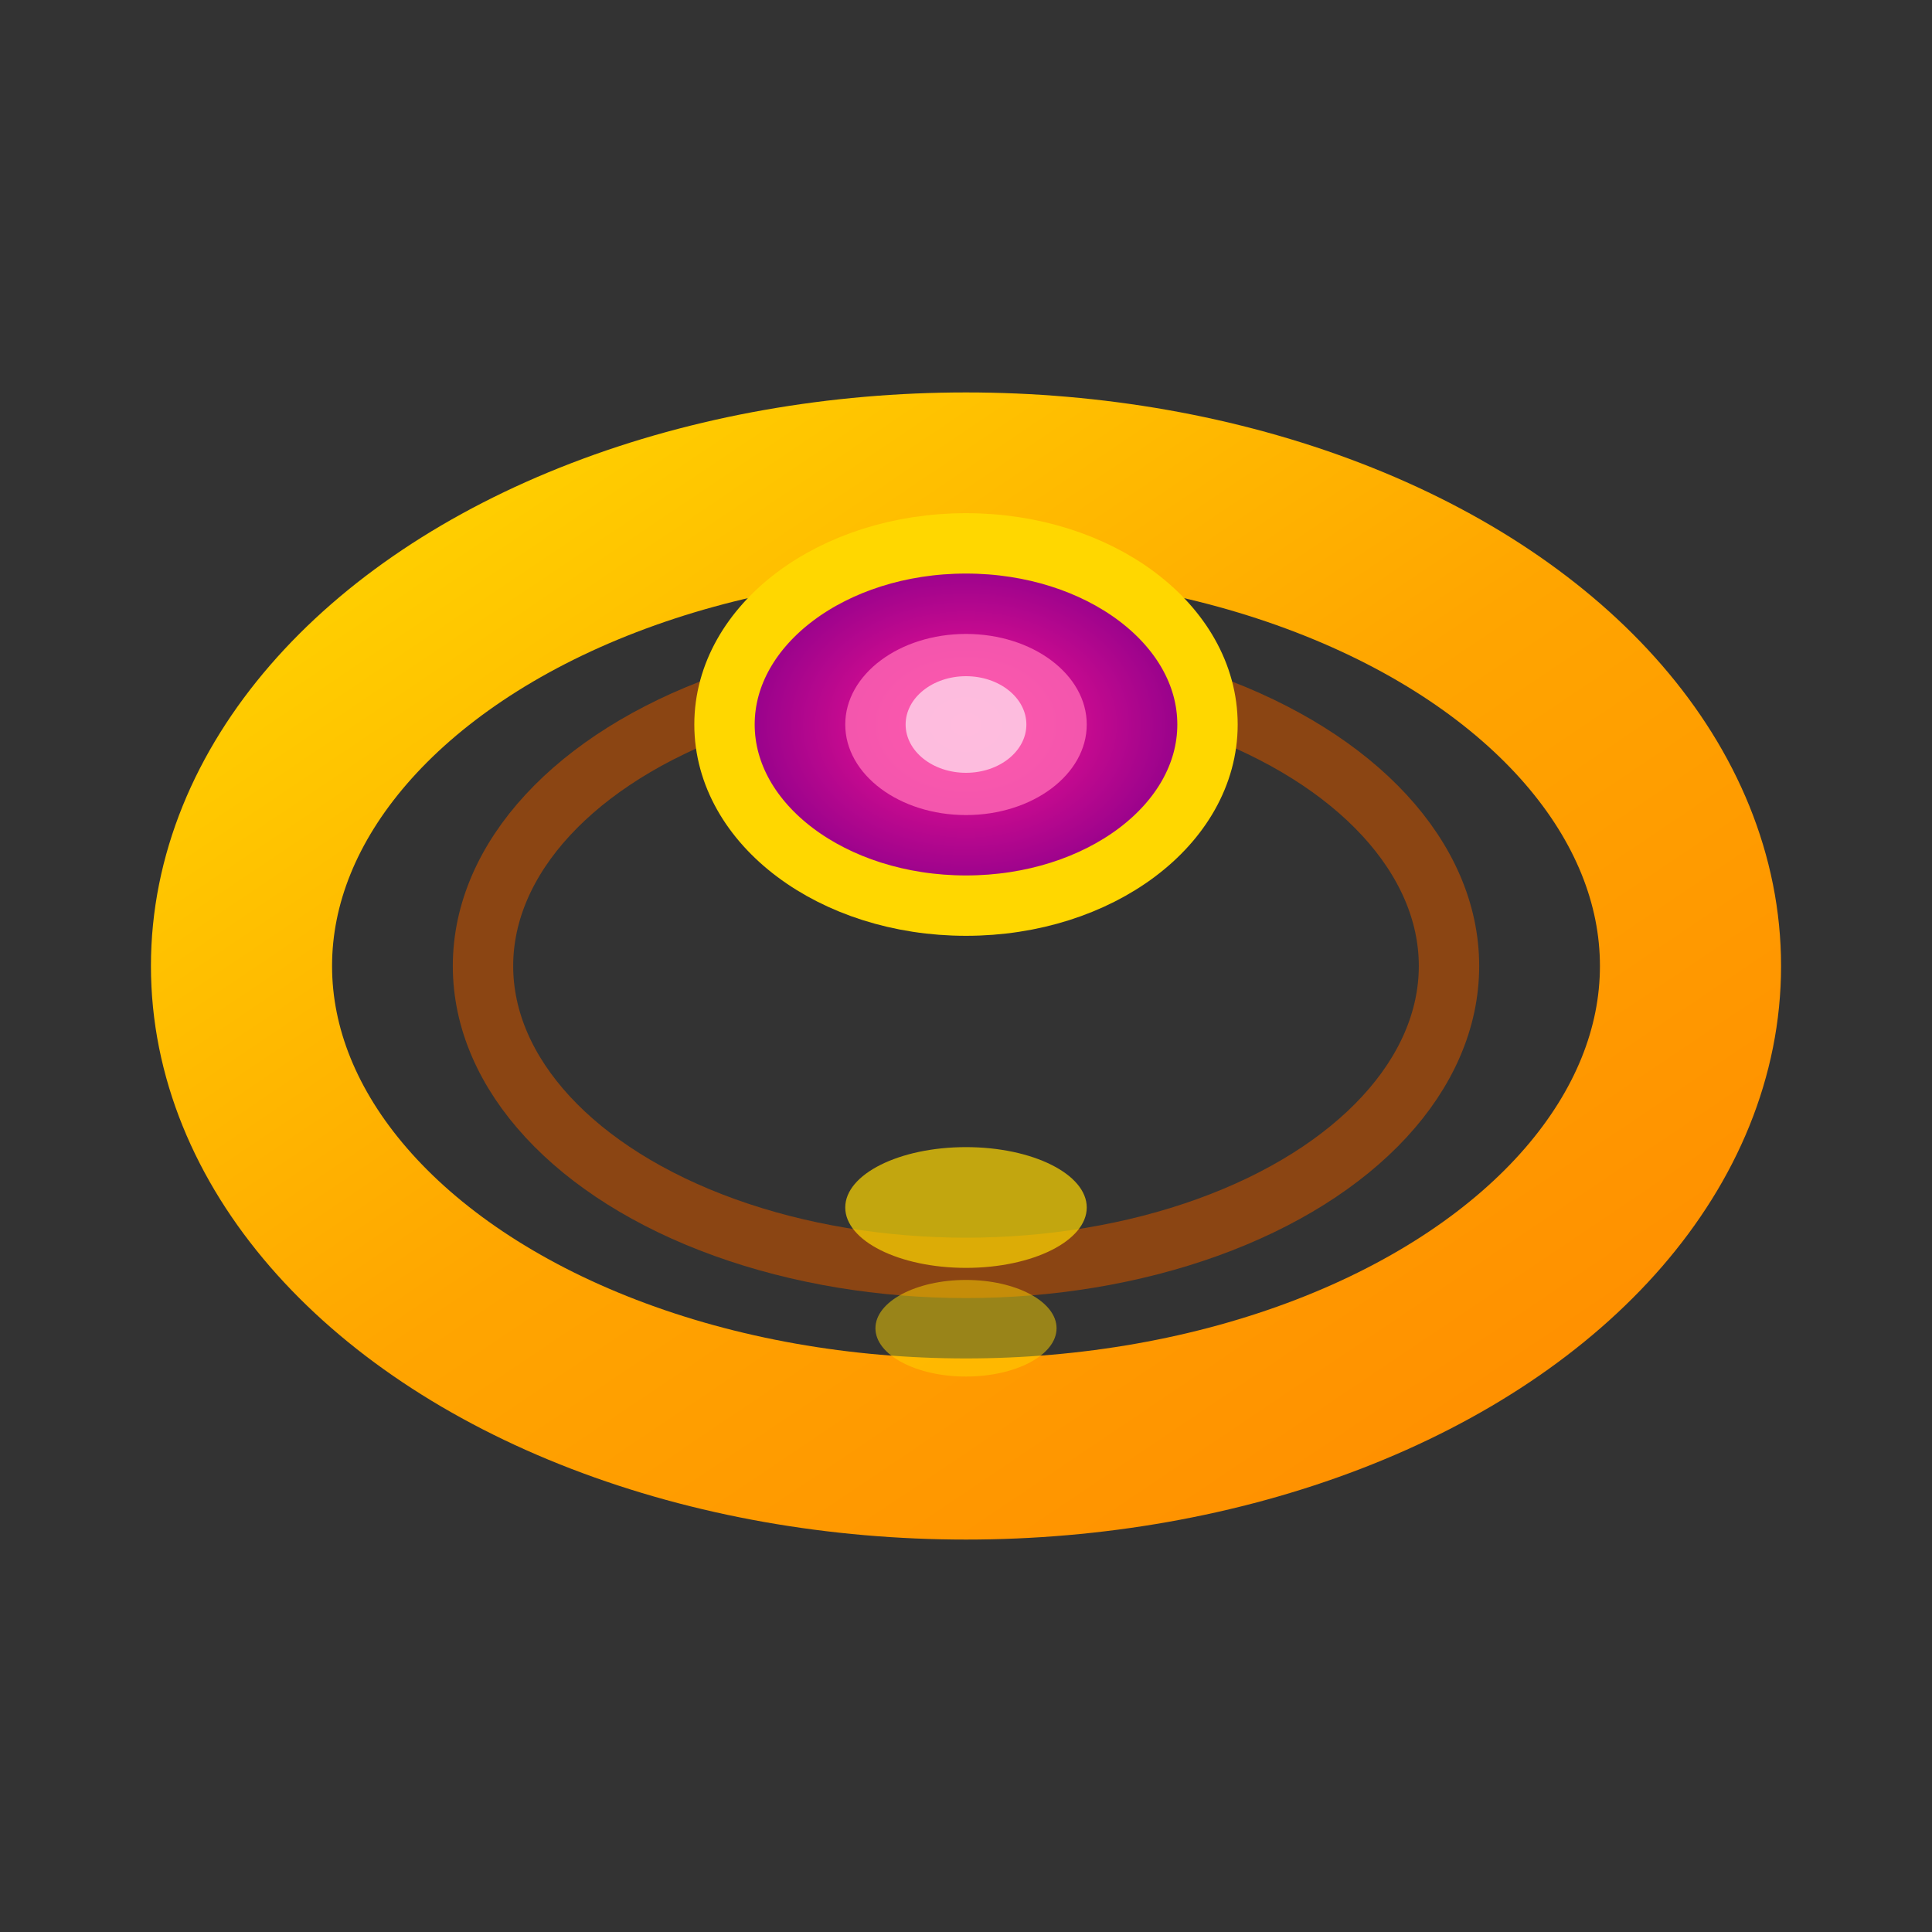 <svg width="32" height="32" viewBox="0 0 32 32" xmlns="http://www.w3.org/2000/svg">
  <rect x="0" y="0" width="32" height="32" fill="#333333" stroke="none"/>
  <defs>
    <linearGradient id="ringGradient" x1="0%" y1="0%" x2="100%" y2="100%">
      <stop offset="0%" style="stop-color:#FFD700;stop-opacity:1" />
      <stop offset="50%" style="stop-color:#FFA500;stop-opacity:1" />
      <stop offset="100%" style="stop-color:#FF8C00;stop-opacity:1" />
    </linearGradient>
    <radialGradient id="gemGradient" cx="50%" cy="50%" r="50%">
      <stop offset="0%" style="stop-color:#FF1493;stop-opacity:1" />
      <stop offset="100%" style="stop-color:#8B008B;stop-opacity:1" />
    </radialGradient>
  </defs>
  
  <!-- Ring band -->
  <ellipse cx="16" cy="16" rx="12" ry="8" fill="none" stroke="url(#ringGradient)" stroke-width="3"/>
  
  <!-- Ring band inner -->
  <ellipse cx="16" cy="16" rx="8" ry="5" fill="none" stroke="#8B4513" stroke-width="1"/>
  
  <!-- Gem setting -->
  <ellipse cx="16" cy="12" rx="4" ry="3" fill="url(#gemGradient)" stroke="#FFD700" stroke-width="1"/>
  
  <!-- Gem facets -->
  <ellipse cx="16" cy="12" rx="2" ry="1.5" fill="#FF69B4" opacity="0.8"/>
  <ellipse cx="16" cy="12" rx="1" ry="0.8" fill="#FFFFFF" opacity="0.6"/>
  
  <!-- Ring details -->
  <ellipse cx="16" cy="20" rx="2" ry="1" fill="#FFD700" opacity="0.7"/>
  <ellipse cx="16" cy="22" rx="1.5" ry="0.8" fill="#FFD700" opacity="0.5"/>
</svg>
